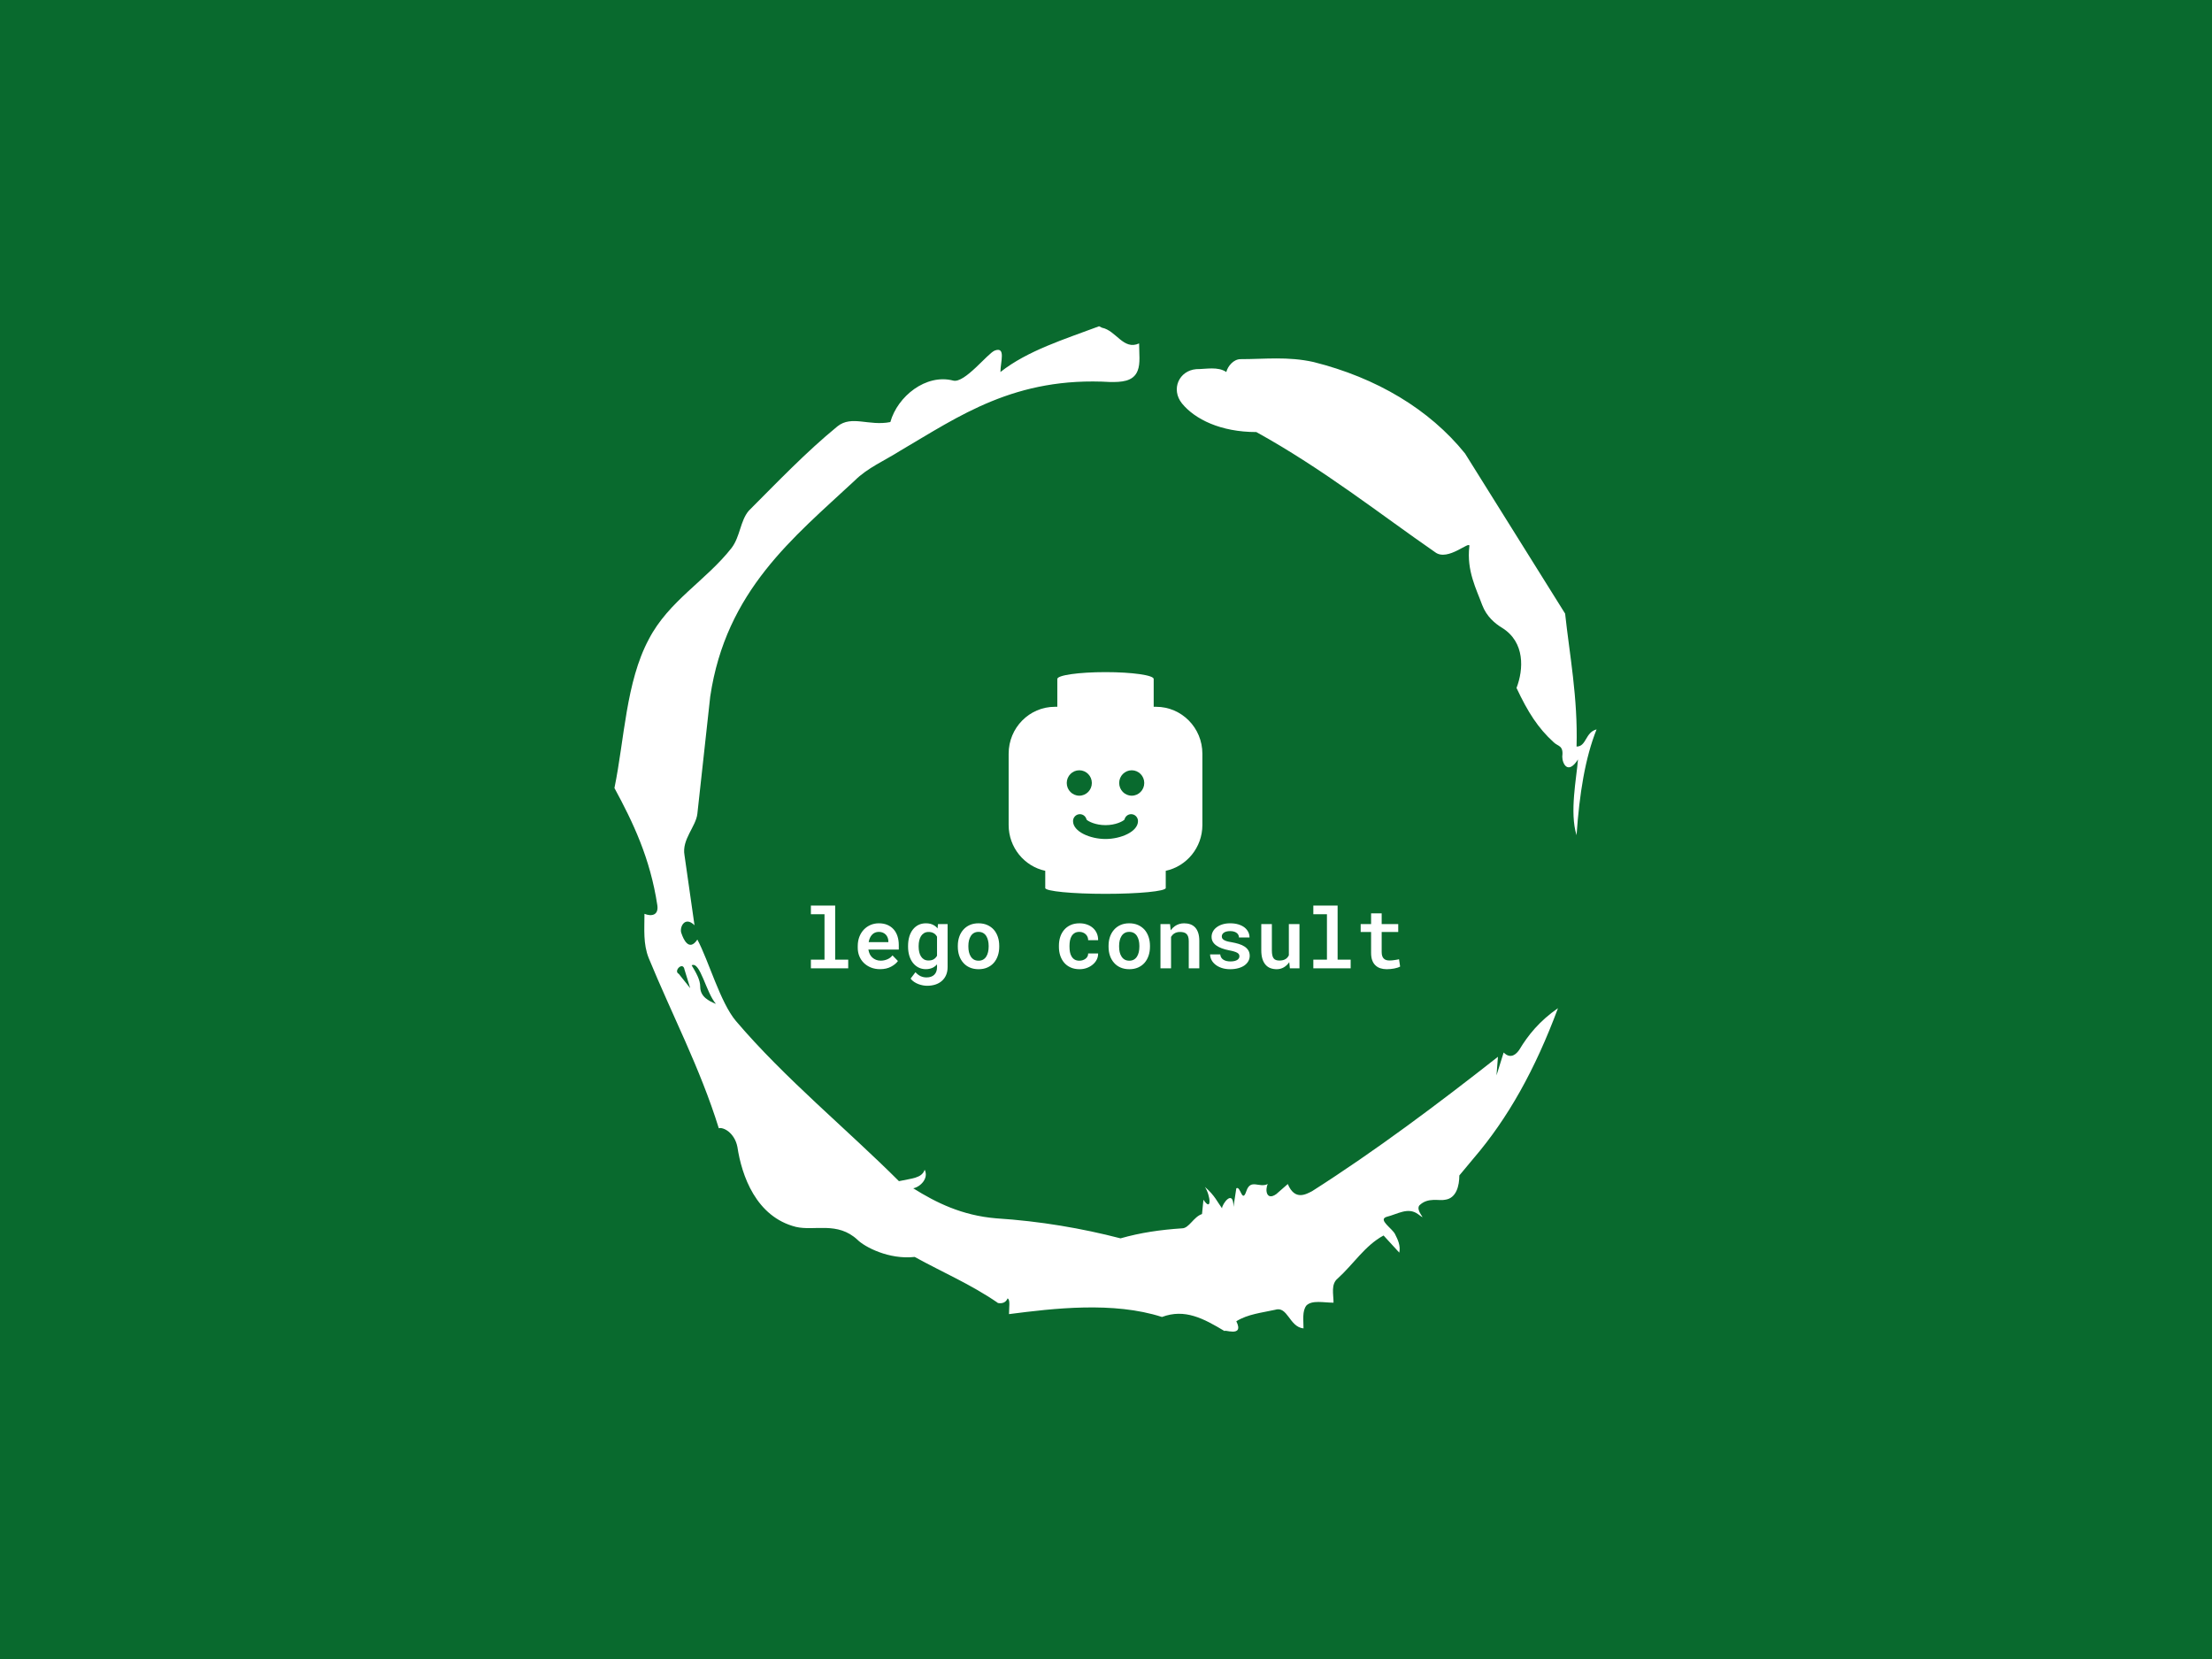 <svg xmlns="http://www.w3.org/2000/svg" version="1.1" xmlns:xlink="http://www.w3.org/1999/xlink" xmlns:svgjs="http://svgjs.dev/svgjs" width="2000" height="1500" viewBox="0 0 2000 1500"><rect width="2000" height="1500" fill="#096a2e"></rect><g transform="matrix(0.444,0,0,0.444,555.556,250)"><svg viewBox="0 0 320 360" data-background-color="#096a2e" preserveAspectRatio="xMidYMid meet" height="2250" width="2000" xmlns="http://www.w3.org/2000/svg" xmlns:xlink="http://www.w3.org/1999/xlink"><g id="tight-bounds" transform="matrix(1,0,0,1,0,0)"><svg viewBox="0 0 320 360" height="360" width="320"><g><svg></svg></g><g><svg viewBox="0 0 320 360" height="360" width="320"><g><path xmlns="http://www.w3.org/2000/svg" d="M20.961 227.22l3.726 4.658-1.863-6.056c-0.466-2.795-3.726 0.466-1.863 1.398M25.153 224.425c1.397 2.329 2.795 4.658 2.795 6.987 0 3.261 2.795 4.658 5.123 5.589-3.261-3.726-5.124-13.974-7.918-12.576M204.017 26.929c7.918 0 15.371-0.932 23.756 0.931 20.495 5.124 37.729 15.371 49.374 29.811l32.606 52.169c1.397 13.042 4.192 27.482 3.726 43.319 3.261 0 2.795-4.658 6.521-5.59-3.726 9.316-5.59 20.961-6.521 34.469-2.329-7.453 0-18.632 0.466-24.687-3.261 5.124-5.124 1.397-5.124-0.932 0.466-3.726-1.397-3.261-2.795-4.658-5.124-4.658-8.384-9.782-12.11-17.7 2.329-6.055 2.795-14.905-4.658-19.563-2.329-1.397-5.124-3.726-6.521-7.453-1.863-5.124-5.124-11.179-4.193-19.097 0.466-2.329-6.987 5.124-11.179 1.863-18.166-12.576-36.332-27.016-58.224-39.127-11.645 0-20.029-4.192-24.221-9.316-3.726-4.658-0.932-10.713 4.658-11.179 3.261 0 6.987-0.932 9.782 0.932 0.466-1.863 2.329-4.192 4.657-4.192M157.904 16.215l0.932 0.466c4.658 0.932 6.987 7.453 12.11 5.124 0 3.261 0.466 6.521-0.466 8.85-1.397 3.726-5.59 3.726-8.85 3.726-31.208-1.863-49.374 11.179-68.471 22.358-5.124 3.261-10.713 5.59-14.906 9.782-20.029 18.632-41.921 35.866-47.045 70.335l-4.192 38.195c-0.466 4.192-5.124 8.384-4.192 13.508l3.26 22.824c-3.261-3.261-5.124 0.932-4.192 2.795 0.466 1.397 2.329 6.055 5.124 1.863 3.726 6.987 7.453 20.495 12.576 26.55 15.837 18.632 36.332 35.4 53.101 52.169 4.192-0.932 7.453-0.932 8.384-3.727 1.397 2.795-1.397 5.59-3.726 6.056 7.453 4.658 15.837 8.85 27.016 9.781 14.44 0.932 27.948 3.261 40.524 6.522 6.521-1.863 13.042-2.795 20.029-3.261 2.329 0 3.726-3.726 6.521-4.658l0.466-4.658c2.795 4.192 2.329-1.397 0.466-4.192 3.261 2.795 4.192 5.124 5.589 6.987 0-1.397 3.726-6.521 3.727-0.466l0.931-6.055c1.397-0.932 1.863 5.124 3.261 0.931 1.397-4.192 4.192-0.932 6.987-2.329-0.932 1.863-0.466 5.59 2.794 3.261l3.727-3.261c2.329 5.59 6.055 3.261 7.918 2.329 20.495-13.042 40.99-28.413 60.553-43.784l-0.466 6.055 2.329-7.453c2.329 2.329 4.192 0.466 5.124-0.931 2.795-4.658 6.521-9.316 12.577-13.508-7.453 20.029-16.303 35.866-27.482 48.908l-4.658 5.59c0 3.261-0.932 7.453-4.658 7.918-1.863 0.466-5.59-0.932-8.384 1.863-1.397 1.863 3.261 5.59-0.466 2.795-3.261-2.329-6.521 0-10.248 0.932-2.795 0.932 1.863 3.726 2.795 5.589 0.932 1.863 1.863 3.726 1.398 6.056l-5.124-5.59c-6.055 3.261-9.782 9.316-14.906 13.974-2.329 1.863-1.397 5.124-1.397 7.918-3.261 0-6.987-0.932-8.85 0.932-1.397 1.863-0.932 4.658-0.932 7.453-4.658-0.466-5.124-7.453-9.315-6.056-4.192 0.932-8.85 1.397-12.577 3.727 2.795 5.59-4.658 2.329-3.726 3.26-6.987-4.192-13.042-7.453-20.495-4.658-15.837-5.124-35.4-2.795-49.84-0.931 0-2.329 0.466-4.658-0.466-5.124-0.932 2.329-3.726 1.397-3.26 1.397-8.85-6.055-17.7-9.782-27.016-14.905-8.384 0.932-16.303-3.261-18.632-5.59-6.521-6.055-13.974-2.795-20.029-4.192-13.042-3.261-17.7-16.769-19.098-26.084-0.932-4.658-4.658-6.521-6.055-6.056-6.055-19.563-15.371-37.263-22.824-55.429-1.863-4.658-1.397-9.316-1.397-14.44 2.329 0.932 4.658 0.466 4.192-2.794-2.329-15.371-7.918-27.016-13.974-38.195 3.261-15.837 3.726-34.469 11.179-48.443 6.521-12.576 18.632-19.098 27.016-29.811 2.795-3.726 2.795-8.85 5.59-12.11 9.316-9.316 18.632-19.098 28.879-27.482 4.658-3.726 10.247 0 17.234-1.397 2.329-8.384 11.645-15.837 20.495-13.508 3.726 0.932 11.179-8.85 13.508-9.782 3.726-1.397 1.863 3.726 1.863 6.987 8.85-6.987 20.961-10.713 32.14-14.906" fill="#ffffff" fill-rule="nonzero" stroke="none" stroke-width="1" stroke-linecap="butt" stroke-linejoin="miter" stroke-miterlimit="10" stroke-dasharray="" stroke-dashoffset="0" font-family="none" font-weight="none" font-size="none" text-anchor="none" style="mix-blend-mode: normal" data-fill-palette-color="tertiary"></path></g><g transform="matrix(1,0,0,1,64,128.904)"><svg viewBox="0 0 192 102.191" height="102.191" width="192"><g><svg viewBox="0 0 192 102.191" height="102.191" width="192"><g><svg viewBox="0 0 192 102.191" height="102.191" width="192"><g transform="matrix(1,0,0,1,0,76.055)"><svg viewBox="0 0 192 26.136" height="26.136" width="192"><g id="textblocktransform"><svg viewBox="0 0 192 26.136" height="26.136" width="192" id="textblock"><g><svg viewBox="0 0 192 26.136" height="26.136" width="192"><g transform="matrix(1,0,0,1,0,0)"><svg width="192" viewBox="4.88 -37.5 351.86 47.9" height="26.136" data-palette-color="#ffffff"><path d="M19.38-37.5L4.88-37.5 4.88-32.3 13.01-32.3 13.01-5.18 4.88-5.18 4.88 0 27.17 0 27.17-5.18 19.38-5.18 19.38-37.5ZM46.19 0.49L46.19 0.49Q50.02 0.49 52.79-1.01 55.56-2.51 56.86-4.39L56.86-4.39 53.61-7.74Q52.41-6.2 50.53-5.4 48.65-4.59 46.58-4.59L46.58-4.59Q45.07-4.59 43.81-5.08 42.55-5.57 41.57-6.45L41.57-6.45Q40.65-7.3 40.1-8.37 39.55-9.45 39.23-11.11L39.23-11.11 39.23-11.21 57.37-11.21 57.37-13.89Q57.37-16.77 56.59-19.18 55.81-21.58 54.29-23.29L54.29-23.29Q52.76-25 50.55-25.95 48.34-26.9 45.48-26.9L45.48-26.9Q42.82-26.9 40.51-25.92 38.21-24.93 36.5-23.14L36.5-23.14Q34.79-21.34 33.82-18.84 32.86-16.33 32.86-13.26L32.86-13.26 32.86-12.28Q32.86-9.59 33.81-7.26 34.76-4.93 36.52-3.22L36.52-3.22Q38.28-1.49 40.73-0.5 43.19 0.49 46.19 0.49ZM45.43-21.78L45.43-21.78Q46.82-21.78 47.86-21.33 48.9-20.87 49.63-20.12L49.63-20.12Q50.34-19.36 50.74-18.31 51.14-17.26 51.14-16.16L51.14-16.16 51.14-15.67 39.38-15.67Q39.62-17.09 40.15-18.21 40.67-19.34 41.45-20.14L41.45-20.14Q42.21-20.95 43.22-21.36 44.24-21.78 45.43-21.78ZM62.91-13.4L62.91-13.4 62.91-12.89Q62.91-10.03 63.64-7.58 64.37-5.13 65.77-3.32L65.77-3.32Q67.16-1.54 69.12-0.52 71.09 0.49 73.53 0.49L73.53 0.49Q74.82 0.49 75.95 0.21 77.07-0.07 78-0.56L78-0.56Q78.61-0.9 79.16-1.35 79.71-1.81 80.2-2.37L80.2-2.37 80.2-0.68Q80.2 0.73 79.79 1.86 79.39 2.98 78.63 3.74L78.63 3.74Q77.83 4.57 76.64 4.99 75.46 5.42 73.95 5.42L73.95 5.42Q73.02 5.42 72.14 5.24 71.26 5.05 70.43 4.69L70.43 4.69Q69.6 4.3 68.82 3.7 68.04 3.1 67.33 2.29L67.33 2.29 64.42 6.13Q65.3 7.28 66.51 8.08 67.72 8.89 69.06 9.4L69.06 9.4Q70.41 9.91 71.76 10.16 73.12 10.4 74.29 10.4L74.29 10.4Q77 10.4 79.26 9.66 81.51 8.91 83.12 7.47L83.12 7.47Q84.74 6.05 85.63 3.97 86.52 1.88 86.52-0.78L86.52-0.78 86.52-26.42 80.78-26.42 80.51-23.83Q80.05-24.44 79.47-24.93 78.9-25.42 78.24-25.78L78.24-25.78Q77.29-26.34 76.13-26.62 74.97-26.9 73.58-26.9L73.58-26.9Q71.09-26.9 69.12-25.93 67.16-24.95 65.77-23.17L65.77-23.17Q64.37-21.39 63.64-18.9 62.91-16.41 62.91-13.4ZM69.23-12.89L69.23-12.89 69.23-13.4Q69.23-15.14 69.59-16.65 69.94-18.16 70.67-19.31L70.67-19.31Q71.41-20.43 72.52-21.08 73.63-21.73 75.17-21.73L75.17-21.73Q76.02-21.73 76.75-21.56 77.49-21.39 78.07-21.07L78.07-21.07Q78.75-20.73 79.28-20.18 79.8-19.63 80.2-18.9L80.2-18.9 80.2-7.52Q79.83-6.86 79.34-6.34 78.85-5.81 78.22-5.42L78.22-5.42Q77.58-5.05 76.83-4.87 76.07-4.69 75.12-4.69L75.12-4.69Q73.58-4.69 72.47-5.32 71.36-5.96 70.65-7.08L70.65-7.08Q69.92-8.2 69.58-9.69 69.23-11.18 69.23-12.89ZM92.62-13.45L92.62-13.45 92.62-12.94Q92.62-10.03 93.45-7.58 94.28-5.13 95.89-3.32L95.89-3.32Q97.45-1.51 99.76-0.5 102.07 0.51 105.02 0.51L105.02 0.51Q107.95 0.51 110.25-0.5 112.54-1.51 114.13-3.32L114.13-3.32Q115.69-5.13 116.52-7.58 117.35-10.03 117.35-12.94L117.35-12.94 117.35-13.45Q117.35-16.33 116.52-18.79 115.69-21.24 114.13-23.05L114.13-23.05Q112.52-24.85 110.22-25.88 107.93-26.9 104.97-26.9L104.97-26.9Q102.04-26.9 99.75-25.88 97.45-24.85 95.89-23.05L95.89-23.05Q94.28-21.24 93.45-18.79 92.62-16.33 92.62-13.45ZM98.92-12.94L98.92-12.94 98.92-13.45Q98.92-15.14 99.27-16.64 99.63-18.14 100.36-19.29L100.36-19.29Q101.09-20.46 102.24-21.12 103.39-21.78 104.97-21.78L104.97-21.78Q106.58-21.78 107.73-21.12 108.88-20.46 109.61-19.29L109.61-19.29Q110.32-18.14 110.67-16.64 111.03-15.14 111.03-13.45L111.03-13.45 111.03-12.94Q111.03-11.21 110.67-9.69 110.32-8.18 109.61-7.06L109.61-7.06Q108.88-5.88 107.73-5.22 106.58-4.57 105.02-4.57L105.02-4.57Q103.41-4.57 102.25-5.22 101.09-5.88 100.36-7.06L100.36-7.06Q99.63-8.18 99.27-9.69 98.92-11.21 98.92-12.94ZM165.22-4.57L165.22-4.57Q163.49-4.57 162.35-5.26 161.22-5.96 160.56-7.1L160.56-7.1Q159.85-8.25 159.58-9.73 159.31-11.21 159.31-12.79L159.31-12.79 159.31-13.57Q159.31-15.14 159.59-16.61 159.88-18.09 160.56-19.24L160.56-19.24Q161.24-20.39 162.37-21.08 163.49-21.78 165.2-21.78L165.2-21.78Q166.37-21.78 167.35-21.39 168.32-21 169.03-20.31L169.03-20.31Q169.71-19.65 170.09-18.74 170.47-17.82 170.45-16.8L170.45-16.8 176.4-16.8Q176.43-19.07 175.61-20.94 174.79-22.8 173.3-24.12L173.3-24.12Q171.81-25.44 169.76-26.17 167.71-26.9 165.3-26.9L165.3-26.9Q162.24-26.9 159.95-25.85 157.65-24.8 156.12-23L156.12-23Q154.55-21.17 153.77-18.75 152.99-16.33 152.99-13.57L152.99-13.57 152.99-12.79Q152.99-10.03 153.78-7.62 154.58-5.2 156.12-3.39L156.12-3.39Q157.65-1.59 159.96-0.54 162.27 0.51 165.32 0.51L165.32 0.51Q167.57 0.51 169.58-0.21 171.59-0.93 173.11-2.2L173.11-2.2Q174.65-3.44 175.54-5.16 176.43-6.88 176.4-8.89L176.4-8.89 170.45-8.89Q170.47-7.91 170.06-7.12 169.64-6.32 168.91-5.76L168.91-5.76Q168.18-5.2 167.22-4.88 166.27-4.57 165.22-4.57ZM182.63-13.45L182.63-13.45 182.63-12.94Q182.63-10.03 183.46-7.58 184.29-5.13 185.9-3.32L185.9-3.32Q187.46-1.51 189.77-0.5 192.07 0.51 195.03 0.51L195.03 0.51Q197.96 0.51 200.25-0.5 202.55-1.51 204.14-3.32L204.14-3.32Q205.7-5.13 206.53-7.58 207.36-10.03 207.36-12.94L207.36-12.94 207.36-13.45Q207.36-16.33 206.53-18.79 205.7-21.24 204.14-23.05L204.14-23.05Q202.52-24.85 200.23-25.88 197.93-26.9 194.98-26.9L194.98-26.9Q192.05-26.9 189.76-25.88 187.46-24.85 185.9-23.05L185.9-23.05Q184.29-21.24 183.46-18.79 182.63-16.33 182.63-13.45ZM188.93-12.94L188.93-12.94 188.93-13.45Q188.93-15.14 189.28-16.64 189.63-18.14 190.37-19.29L190.37-19.29Q191.1-20.46 192.25-21.12 193.39-21.78 194.98-21.78L194.98-21.78Q196.59-21.78 197.74-21.12 198.89-20.46 199.62-19.29L199.62-19.29Q200.33-18.14 200.68-16.64 201.03-15.14 201.03-13.45L201.03-13.45 201.03-12.94Q201.03-11.21 200.68-9.69 200.33-8.18 199.62-7.06L199.62-7.06Q198.89-5.88 197.74-5.22 196.59-4.57 195.03-4.57L195.03-4.57Q193.42-4.57 192.26-5.22 191.1-5.88 190.37-7.06L190.37-7.06Q189.63-8.18 189.28-9.69 188.93-11.21 188.93-12.94ZM213.63-26.42L213.63 0 219.95 0 219.95-18.8Q220.32-19.41 220.78-19.91 221.25-20.41 221.81-20.78L221.81-20.78Q222.49-21.24 223.36-21.48 224.23-21.73 225.28-21.73L225.28-21.73Q226.5-21.73 227.46-21.48 228.42-21.24 229.11-20.61L229.11-20.61Q229.79-20 230.16-18.93 230.52-17.87 230.52-16.26L230.52-16.26 230.52 0 236.82 0 236.82-16.36Q236.82-19.19 236.16-21.19 235.5-23.19 234.31-24.46L234.31-24.46Q233.09-25.73 231.42-26.32 229.74-26.9 227.74-26.9L227.74-26.9Q226.18-26.9 224.79-26.46 223.4-26.03 222.22-25.2L222.22-25.2Q221.52-24.71 220.89-24.08 220.27-23.46 219.73-22.71L219.73-22.71 219.34-26.42 213.63-26.42ZM260.77-7.2L260.77-7.2Q260.77-6.59 260.48-6.07 260.19-5.54 259.62-5.13L259.62-5.13Q258.96-4.66 257.9-4.39 256.84-4.13 255.4-4.13L255.4-4.13Q254.3-4.13 253.24-4.35 252.18-4.57 251.32-5.08L251.32-5.08Q250.49-5.57 249.96-6.37 249.42-7.18 249.32-8.33L249.32-8.33 243.27-8.33Q243.27-6.69 244.06-5.1 244.85-3.52 246.37-2.29L246.37-2.29Q247.88-1.03 250.13-0.26 252.37 0.51 255.3 0.51L255.3 0.51Q257.91 0.51 260.08-0.09 262.24-0.68 263.75-1.73L263.75-1.73Q265.26-2.81 266.09-4.27 266.92-5.74 266.92-7.5L266.92-7.5Q266.92-9.35 266.12-10.69 265.31-12.04 263.85-13.01L263.85-13.01Q262.41-13.96 260.38-14.59 258.35-15.21 255.96-15.63L255.96-15.63Q254.25-15.89 253.15-16.24 252.06-16.58 251.42-17.02L251.42-17.02Q250.76-17.43 250.5-17.96 250.25-18.48 250.25-19.09L250.25-19.09Q250.25-19.73 250.55-20.29 250.86-20.85 251.42-21.26L251.42-21.26Q252.03-21.73 253-21.98 253.96-22.24 255.25-22.24L255.25-22.24Q256.69-22.24 257.74-21.88 258.79-21.51 259.45-20.9L259.45-20.9Q259.97-20.39 260.23-19.76 260.5-19.14 260.5-18.43L260.5-18.43 266.8-18.43Q266.8-20.24 266.01-21.79 265.21-23.34 263.73-24.49L263.73-24.49Q262.24-25.61 260.09-26.26 257.94-26.9 255.25-26.9L255.25-26.9Q252.69-26.9 250.63-26.26 248.56-25.61 247.12-24.49L247.12-24.49Q245.68-23.39 244.91-21.92 244.15-20.46 244.15-18.82L244.15-18.82Q244.15-17.14 244.9-15.86 245.66-14.58 247.03-13.62L247.03-13.62Q248.37-12.65 250.27-11.95 252.18-11.25 254.5-10.79L254.5-10.79Q256.33-10.45 257.54-10.08 258.74-9.72 259.48-9.3L259.48-9.3Q260.21-8.86 260.49-8.36 260.77-7.86 260.77-7.2ZM290.53-3.69L290.9 0 296.63 0 296.63-26.42 290.29-26.42 290.29-7.79Q289.97-7.13 289.5-6.57 289.04-6.01 288.45-5.62L288.45-5.62Q287.75-5.15 286.81-4.91 285.87-4.66 284.69-4.66L284.69-4.66Q283.47-4.66 282.62-4.96 281.76-5.25 281.2-5.98L281.2-5.98Q280.67-6.67 280.41-7.84 280.15-9.01 280.15-10.72L280.15-10.72 280.15-26.42 273.83-26.42 273.83-10.77Q273.83-7.79 274.5-5.65 275.17-3.52 276.39-2.15L276.39-2.15Q277.59-0.76 279.3-0.12 281.01 0.51 283.06 0.51L283.06 0.51Q285.38 0.51 287.29-0.61 289.21-1.73 290.53-3.69L290.53-3.69ZM319.41-37.5L304.91-37.5 304.91-32.3 313.04-32.3 313.04-5.18 304.91-5.18 304.91 0 327.2 0 327.2-5.18 319.41-5.18 319.41-37.5ZM345.72-26.42L345.72-32.86 339.4-32.86 339.4-26.42 333.18-26.42 333.18-21.73 339.4-21.73 339.4-9.23Q339.4-6.64 340.07-4.81 340.74-2.98 341.99-1.81L341.99-1.81Q343.21-0.61 344.93-0.05 346.65 0.51 348.73 0.51L348.73 0.51Q349.85 0.51 350.99 0.4 352.12 0.29 353.17 0.1L353.17 0.1Q354.22-0.1 355.14-0.39 356.05-0.68 356.74-1.07L356.74-1.07 356.08-5.44Q355.64-5.32 354.99-5.2 354.34-5.08 353.61-4.98L353.61-4.98Q352.85-4.86 352.04-4.77 351.22-4.69 350.46-4.69L350.46-4.69Q349.41-4.69 348.53-4.93 347.65-5.18 347.02-5.79L347.02-5.79Q346.41-6.35 346.07-7.31 345.72-8.28 345.72-9.74L345.72-9.74 345.72-21.73 355.61-21.73 355.61-26.42 345.72-26.42Z" opacity="1" transform="matrix(1,0,0,1,0,0)" fill="#ffffff" class="wordmark-text-0" data-fill-palette-color="primary" id="text-0"></path></svg></g></svg></g></svg></g></svg></g><g transform="matrix(1,0,0,1,64.439,0)"><svg viewBox="0 0 63.123 72.241" height="72.241" width="63.123"><g><svg xmlns="http://www.w3.org/2000/svg" xmlns:xlink="http://www.w3.org/1999/xlink" version="1.1" x="0" y="0" viewBox="2.019 0 27.961 32" enable-background="new 0 0 32 32" xml:space="preserve" height="72.241" width="63.123" class="icon-icon-0" data-fill-palette-color="accent" id="icon-0"><g display="none" fill="#ffffff" data-fill-palette-color="accent"><path display="inline" d="M16 2.936C7.163 2.936 0 7.889 0 14c0 4.443 3.796 8.264 9.26 10.023L8 29.064l6.74-4.045c0.417 0.023 0.834 0.045 1.26 0.045 8.837 0 16-4.955 16-11.064C32 7.889 24.837 2.936 16 2.936zM21 18.936H11c-0.553 0-1-0.447-1-1s0.447-1 1-1h10c0.553 0 1 0.447 1 1S21.553 18.936 21 18.936zM21 14.936H11c-0.553 0-1-0.447-1-1s0.447-1 1-1h10c0.553 0 1 0.447 1 1S21.553 14.936 21 14.936zM21 10.936H11c-0.553 0-1-0.447-1-1s0.447-1 1-1h10c0.553 0 1 0.447 1 1S21.553 10.936 21 10.936z" fill="#ffffff" data-fill-palette-color="accent"></path></g><g fill="#ffffff" data-fill-palette-color="accent"><path d="M23.301 5.004h-0.348V0.988C22.953 0.441 19.84 0 16 0c-3.844 0-6.957 0.441-6.957 0.988v4.016H8.695c-3.688 0-6.676 3.031-6.676 6.768v10.291c0 3.252 2.266 5.965 5.283 6.613v2.479C7.303 31.623 11.195 32 16 32c4.801 0 8.693-0.377 8.693-0.846v-2.479c3.017-0.649 5.287-3.361 5.287-6.613V11.771C29.98 8.035 26.988 5.004 23.301 5.004zM10.406 16c0-1.012 0.811-1.834 1.811-1.834s1.811 0.822 1.811 1.834-0.811 1.834-1.811 1.834S10.406 17.012 10.406 16zM16 24.084c-2.219 0-4.688-1.061-4.688-2.582 0-0.553 0.441-1 0.988-1 0.473 0 0.867 0.336 0.965 0.787 0.262 0.264 1.299 0.795 2.734 0.795 1.434 0 2.473-0.533 2.734-0.795 0.098-0.451 0.492-0.787 0.965-0.787 0.547 0 0.988 0.447 0.988 1C20.688 23.023 18.219 24.084 16 24.084zM19.785 17.834c-1.004 0-1.812-0.822-1.812-1.834s0.809-1.834 1.812-1.834c0.996 0 1.807 0.822 1.807 1.834S20.781 17.834 19.785 17.834z" fill="#ffffff" data-fill-palette-color="accent"></path></g></svg></g></svg></g><g></g></svg></g></svg></g></svg></g></svg></g><defs></defs></svg><rect width="320" height="360" fill="none" stroke="none" visibility="hidden"></rect></g></svg></g></svg>